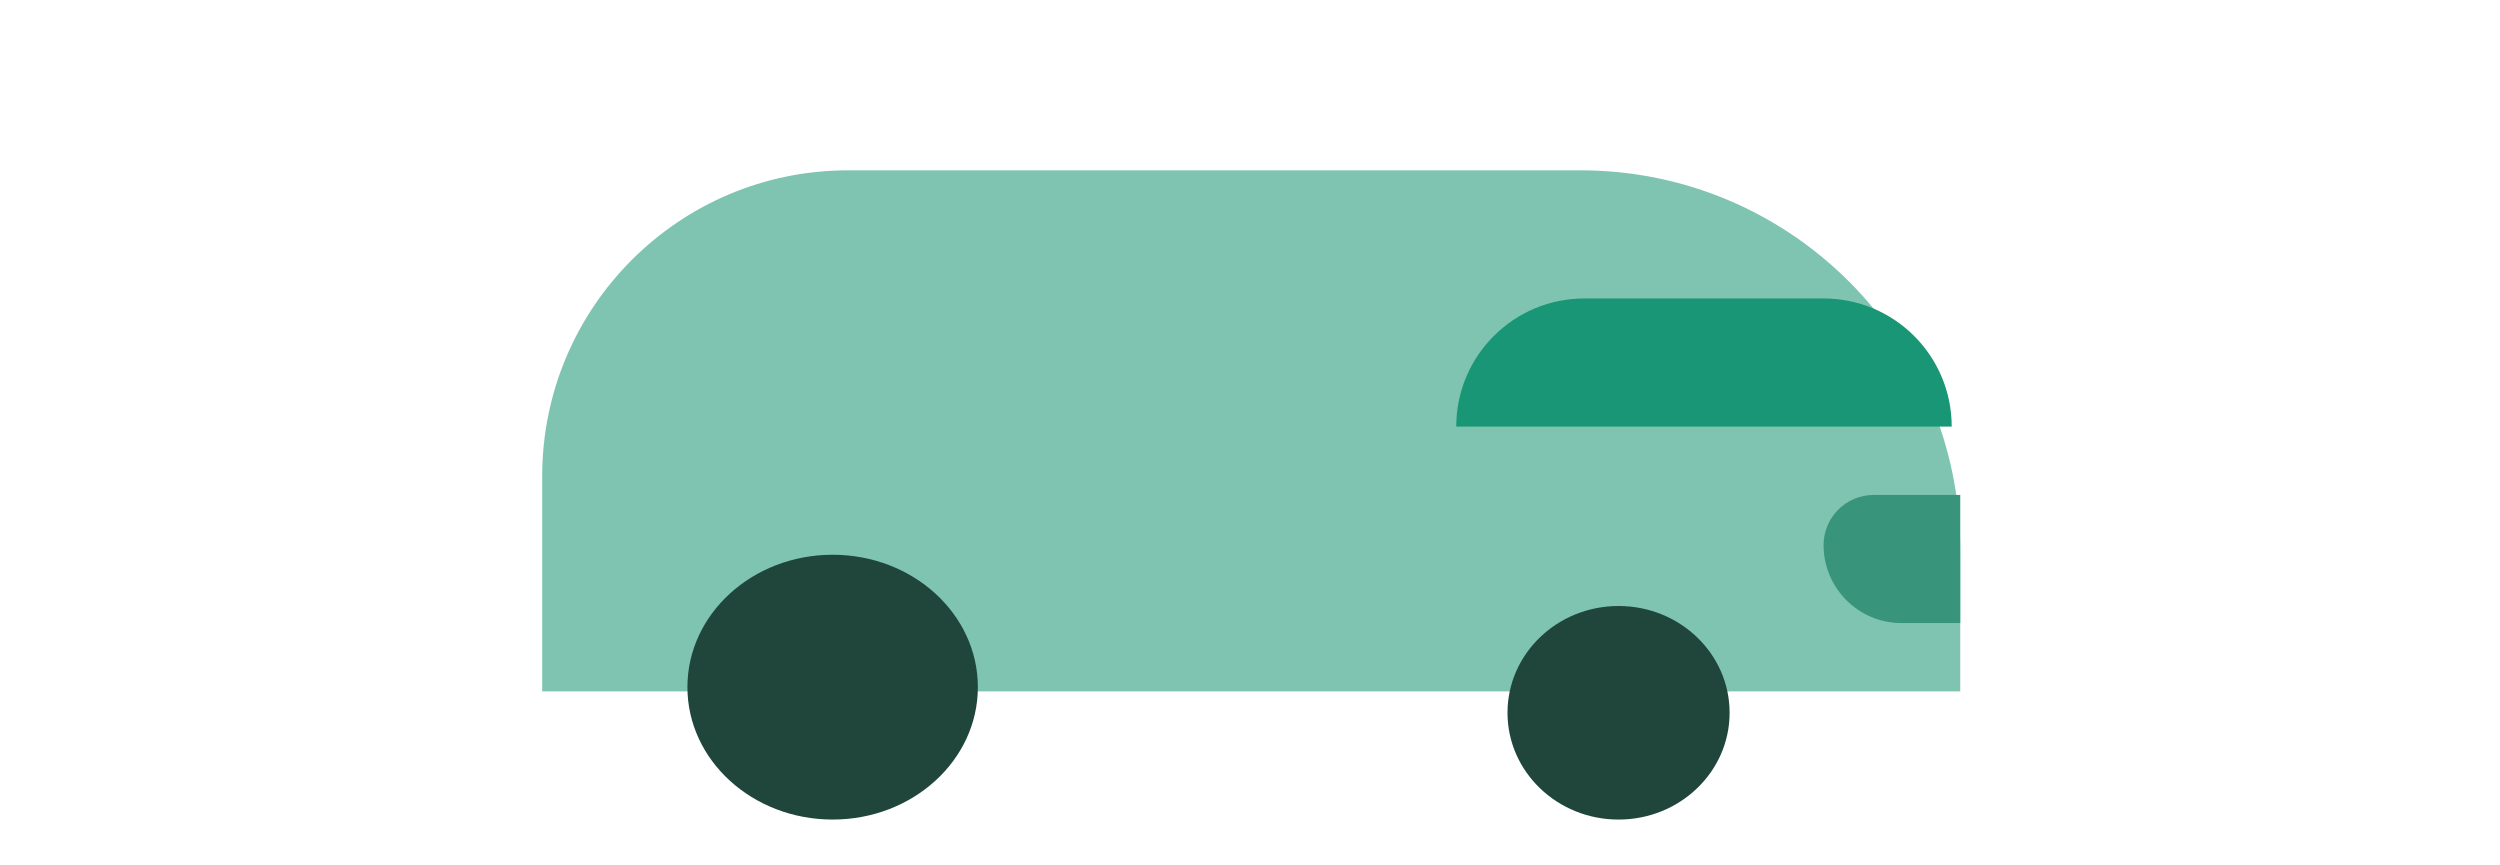 <svg width="237" height="82" viewBox="0 0 237 82" fill="none" xmlns="http://www.w3.org/2000/svg">
<g filter="url(#filter0_d_134_116)">
<path d="M51.4 41.147C51.4 25.131 64.383 12.147 80.4 12.147H149.832C169.714 12.147 185.832 28.265 185.832 48.147V61.547H51.4V41.147Z" fill="#199675" fill-opacity="0.56"/>
<path d="M138.052 36.443C138.052 29.734 143.49 24.295 150.199 24.295H172.875C179.583 24.295 185.022 29.734 185.022 36.443V36.443H138.052V36.443Z" fill="#199675"/>
<path d="M172.875 47.675C172.875 45.049 175.003 42.921 177.628 42.921H185.832V55.069H180.269C176.185 55.069 172.875 51.758 172.875 47.675V47.675Z" fill="#38957C"/>
<path d="M212.991 24.295L207.423 40.803L232.802 47.51L207.423 54.218L212.991 72.885L191.501 54.218L191.501 47.51L191.501 40.803L212.991 24.295Z" fill="white"/>
<ellipse cx="78.934" cy="61.142" rx="13.767" ry="12.552" fill="#20463C"/>
<ellipse cx="153.439" cy="63.572" rx="10.528" ry="10.123" fill="#20463C"/>
<path d="M17.866 3.543C17.457 3.041 17.411 2.33 17.752 1.784V1.784C18.254 0.98 19.363 0.859 20.031 1.536L26.202 7.786C26.532 8.12 26.889 8.427 27.269 8.702L32.341 12.383L37.77 15.001L43.997 17.167C44.879 17.474 45.251 18.538 44.755 19.334V19.334C44.415 19.879 43.76 20.127 43.148 19.945L37.926 18.385C34.956 17.498 32.1 16.247 29.423 14.659V14.659C28.342 14.018 27.316 13.285 26.356 12.468L25.238 11.516C23.351 9.911 21.612 8.135 20.042 6.21L17.866 3.543Z" fill="white"/>
<path d="M4.882 3.676C4.365 3.123 4.282 2.286 4.681 1.647V1.647C5.219 0.785 6.393 0.629 7.142 1.318L17.53 10.868L25.664 16.625L33.297 20.584L42.544 24.374C43.472 24.755 43.838 25.898 43.305 26.752V26.752C42.907 27.389 42.126 27.658 41.424 27.398L35.219 25.107C30.305 23.292 25.568 21.007 21.073 18.283L19.789 17.505L15.301 13.907C13.044 12.098 10.917 10.127 8.936 8.009L4.882 3.676Z" fill="white"/>
<path d="M5.007 12.934C4.579 12.493 4.505 11.812 4.829 11.292V11.292C5.256 10.609 6.184 10.479 6.786 11.018L16.013 19.281L23.097 24.262L29.7 27.752L37.806 31.214C38.539 31.527 38.823 32.435 38.399 33.113V33.113C38.076 33.631 37.438 33.844 36.871 33.623L31.16 31.401C27.137 29.836 23.255 27.916 19.557 25.662L18.135 24.796L11.252 19.366L5.007 12.934Z" fill="white"/>
</g>
<defs>
<filter id="filter0_d_134_116" x="0.43" y="0.887" width="236.373" height="80.808" filterUnits="userSpaceOnUse" color-interpolation-filters="sRGB">
<feFlood flood-opacity="0" result="BackgroundImageFix"/>
<feColorMatrix in="SourceAlpha" type="matrix" values="0 0 0 0 0 0 0 0 0 0 0 0 0 0 0 0 0 0 127 0" result="hardAlpha"/>
<feOffset dy="4"/>
<feGaussianBlur stdDeviation="2"/>
<feComposite in2="hardAlpha" operator="out"/>
<feColorMatrix type="matrix" values="0 0 0 0 0 0 0 0 0 0 0 0 0 0 0 0 0 0 0.25 0"/>
<feBlend mode="normal" in2="BackgroundImageFix" result="effect1_dropShadow_134_116"/>
<feBlend mode="normal" in="SourceGraphic" in2="effect1_dropShadow_134_116" result="shape"/>
</filter>
</defs>
</svg>
